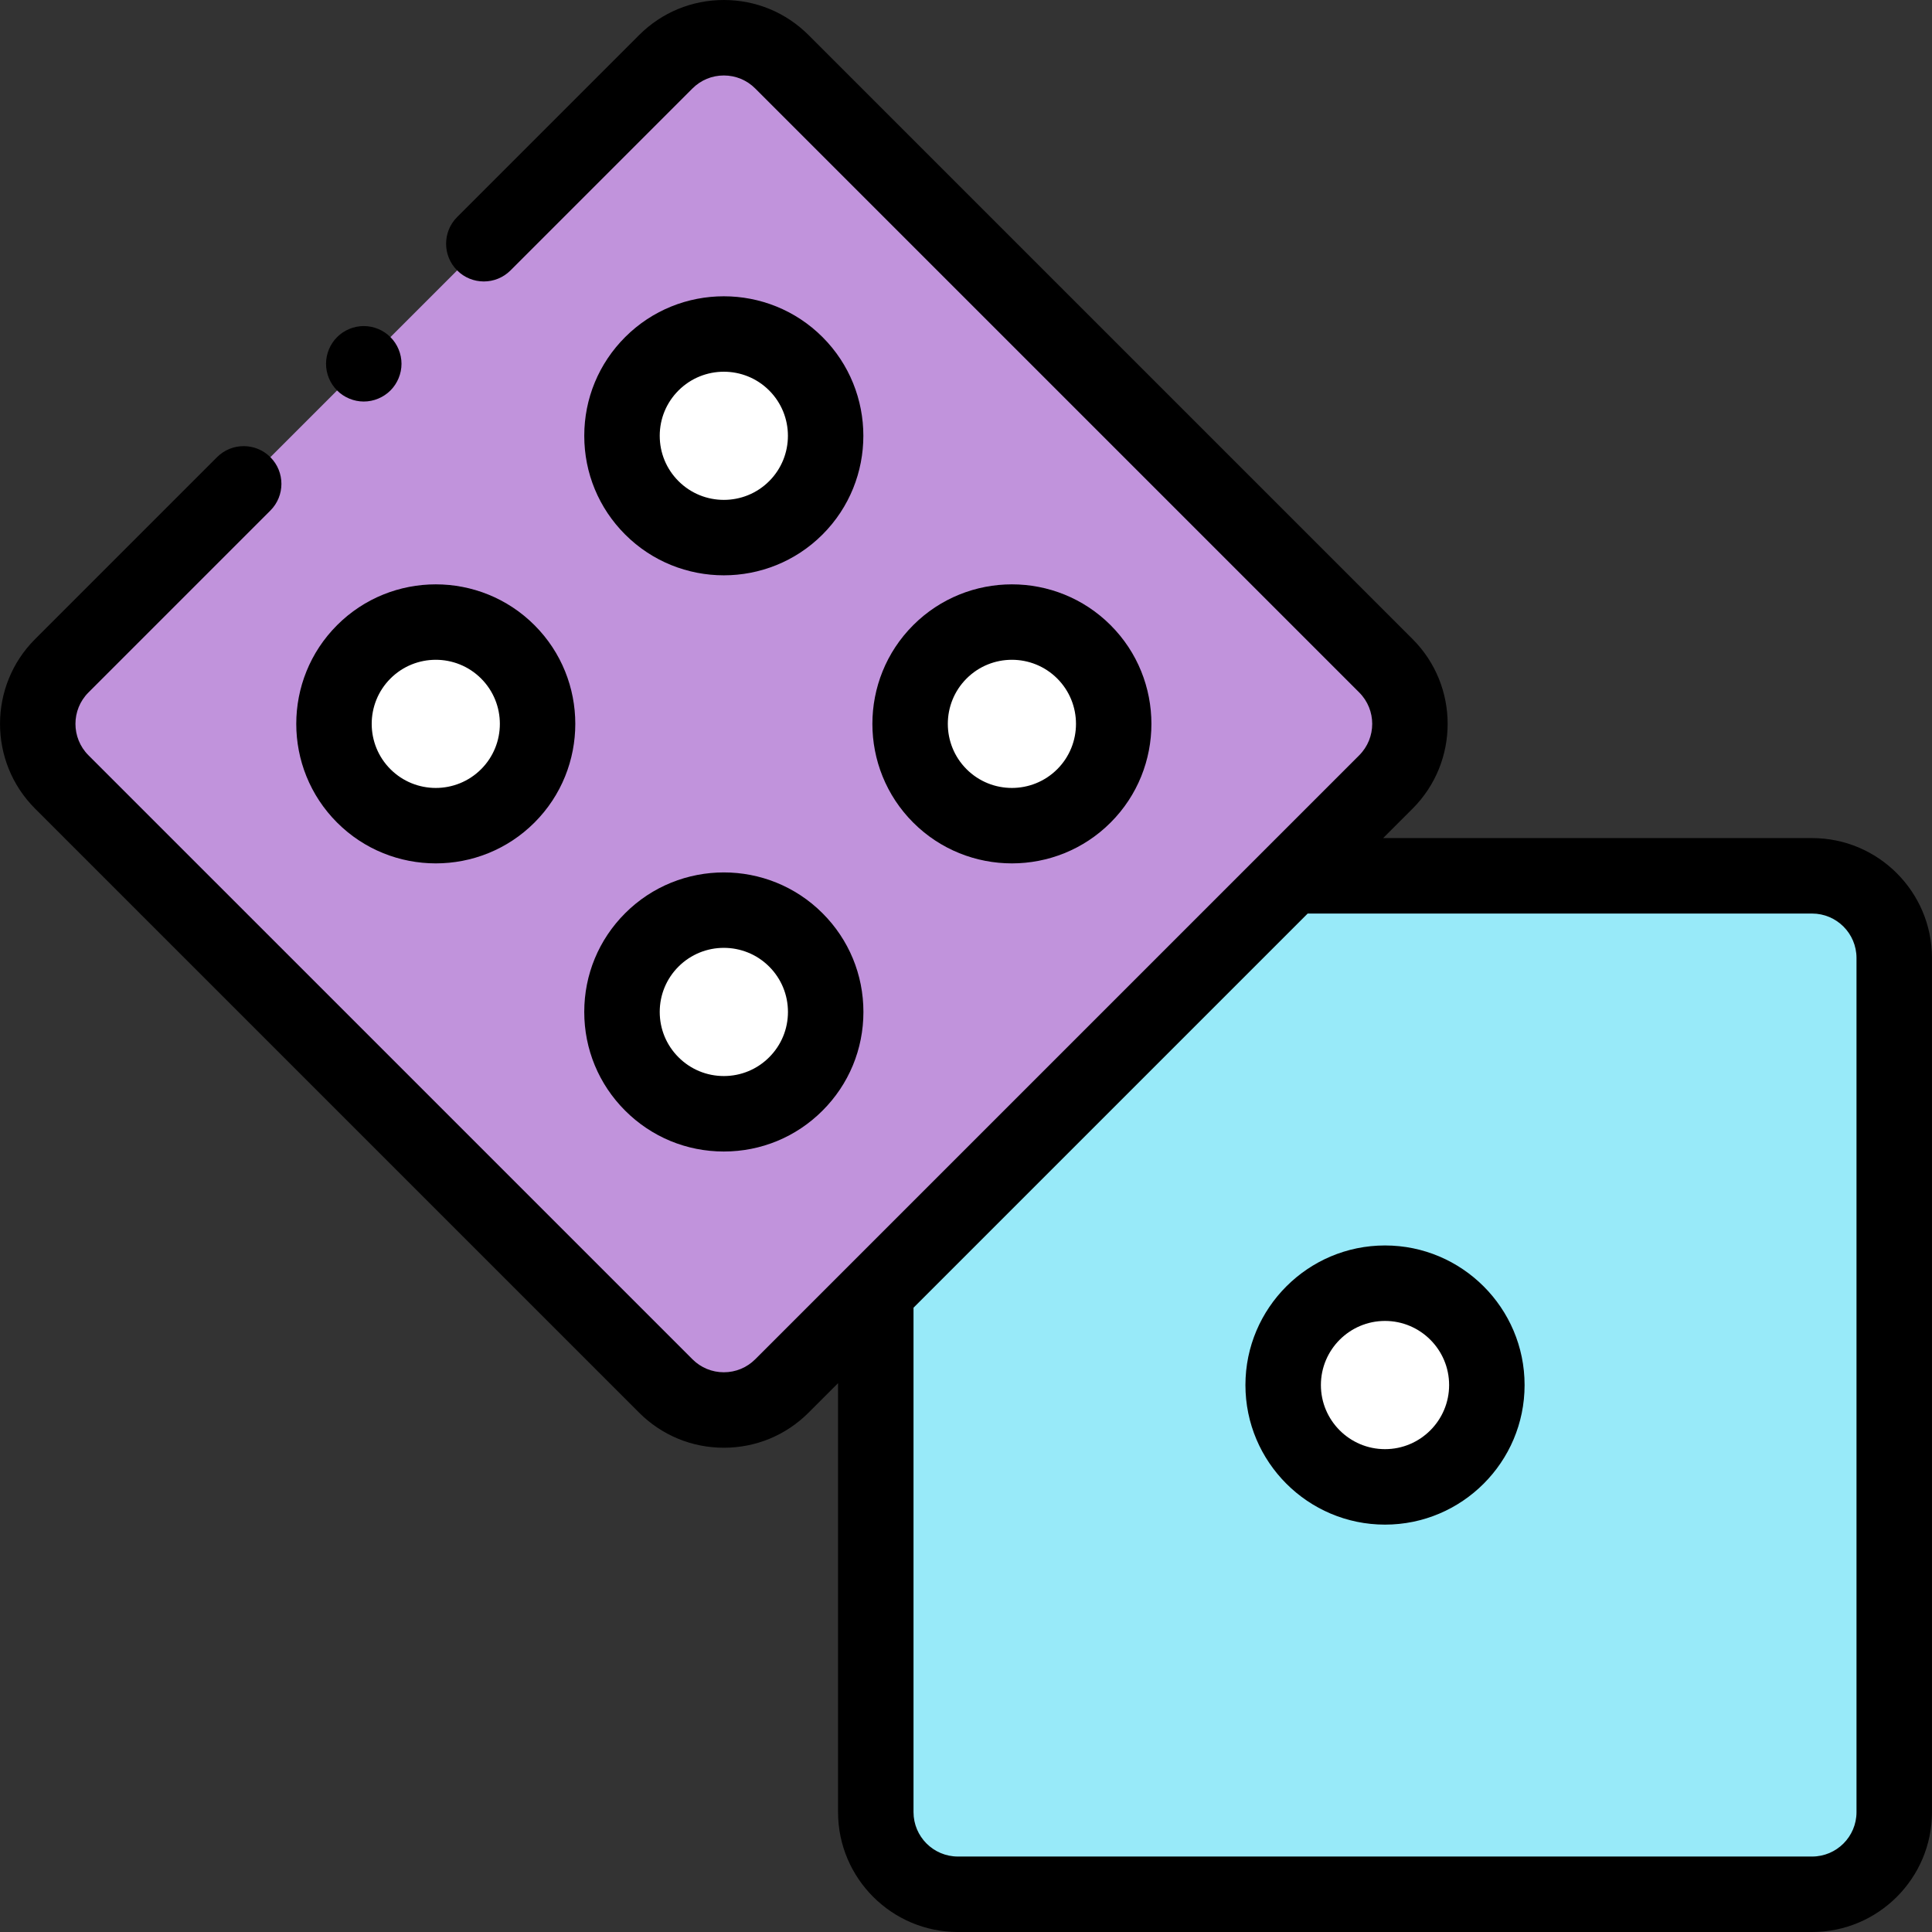 <svg id="Capa_1" enable-background="new 0 0 512 512" height="512" viewBox="0 0 512 512" width="512" xmlns="http://www.w3.org/2000/svg"><rect x="0" y="0" width="512" height="512" fill="#333333" stroke="none"/><g id="XMLID_1338_"><g id="XMLID_679_"><path id="XMLID_677_" d="m253.858 232.1h226.368c12.021 0 21.766 9.745 21.766 21.766v226.368c0 12.021-9.745 21.766-21.766 21.766h-226.368c-12.021 0-21.766-9.745-21.766-21.766v-226.368c0-12.021 9.745-21.766 21.766-21.766z" fill="#98eaf9"/><circle id="XMLID_587_" cx="367.042" cy="367.05" fill="#fff" r="26.99"/></g><g id="XMLID_770_"><path id="XMLID_1311_" d="m207.216 16.375 160.066 160.066c8.5 8.5 8.5 22.282 0 30.782l-160.066 160.067c-8.5 8.5-22.282 8.5-30.782 0l-160.066-160.067c-8.5-8.5-8.5-22.282 0-30.782l160.066-160.066c8.5-8.5 22.282-8.5 30.782 0z" fill="#c193dc"/><g fill="#fff"><circle id="XMLID_1318_" cx="115.486" cy="191.832" r="26.99"/><circle id="XMLID_1317_" cx="191.825" cy="115.493" r="26.99"/><circle id="XMLID_1316_" cx="191.825" cy="268.172" r="26.99"/><circle id="XMLID_1314_" cx="268.164" cy="191.832" r="26.99"/></g></g><g id="XMLID_180_"><path id="XMLID_201_" d="m480.226 222.1h-113.677l7.805-7.805c12.385-12.385 12.385-32.538 0-44.924l-160.067-160.067c-6-6-13.978-9.304-22.462-9.304-8.485 0-16.463 3.304-22.463 9.304l-48.212 48.214c-3.905 3.905-3.905 10.237 0 14.142 3.906 3.905 10.236 3.905 14.143 0l48.213-48.213c2.222-2.223 5.177-3.446 8.32-3.446s6.098 1.224 8.319 3.446l160.066 160.066c4.588 4.588 4.588 12.053 0 16.64l-160.066 160.066c-2.223 2.222-5.177 3.446-8.319 3.446-3.144 0-6.098-1.224-8.32-3.447l-160.067-160.065c-4.588-4.588-4.588-12.053 0-16.641l48.213-48.212c3.905-3.905 3.905-10.237 0-14.143-3.906-3.904-10.236-3.904-14.143 0l-48.213 48.214c-12.385 12.385-12.385 32.539 0 44.924l160.067 160.065c6 6 13.978 9.305 22.463 9.305s16.462-3.305 22.462-9.304l7.805-7.805v113.678c0 17.516 14.25 31.766 31.767 31.766h226.367c17.517 0 31.767-14.25 31.767-31.766v-226.368c-.002-17.516-14.252-31.766-31.768-31.766zm11.766 258.134c0 6.488-5.278 11.766-11.767 11.766h-226.366c-6.488 0-11.767-5.278-11.767-11.766v-133.678l104.457-104.456h133.677c6.488 0 11.767 5.278 11.767 11.766v226.368z"/><path id="XMLID_1113_" d="m367.042 330.06c-20.396 0-36.99 16.594-36.99 36.99s16.594 36.99 36.99 36.99c20.397 0 36.99-16.594 36.99-36.99s-16.593-36.99-36.99-36.99zm0 53.98c-9.368 0-16.99-7.622-16.99-16.99s7.622-16.99 16.99-16.99 16.99 7.622 16.99 16.99-7.622 16.99-16.99 16.99z"/><path id="XMLID_1160_" d="m115.486 228.805c9.473 0 18.944-3.605 26.156-10.816 0-.001 0-.001 0-.001 14.422-14.422 14.422-37.889 0-52.312-14.424-14.422-37.891-14.422-52.312.001-14.422 14.422-14.422 37.889 0 52.312 7.211 7.211 16.683 10.816 26.156 10.816zm-12.014-48.986c3.312-3.313 7.662-4.969 12.014-4.969 4.351 0 8.702 1.657 12.014 4.968 6.624 6.624 6.624 17.404 0 24.028-6.625 6.625-17.404 6.624-24.027 0-6.625-6.624-6.625-17.403-.001-24.027z"/><path id="XMLID_1205_" d="m217.981 141.649c14.422-14.423 14.422-37.89 0-52.312s-37.888-14.423-52.311 0c-6.986 6.987-10.834 16.276-10.834 26.156s3.848 19.169 10.834 26.156c7.211 7.211 16.684 10.816 26.155 10.816 9.472.001 18.945-3.605 26.156-10.816zm-43.146-26.156c0-4.538 1.767-8.805 4.977-12.014 3.312-3.312 7.662-4.968 12.014-4.968 4.35 0 8.701 1.656 12.013 4.968 6.624 6.625 6.624 17.404 0 24.028-6.623 6.626-17.403 6.624-24.026 0-3.211-3.209-4.978-7.476-4.978-12.014z"/><path id="XMLID_1209_" d="m165.669 294.327c6.986 6.987 16.275 10.835 26.156 10.835 9.88 0 19.169-3.848 26.154-10.834 6.987-6.986 10.836-16.275 10.836-26.156s-3.849-19.17-10.835-26.156c-14.422-14.422-37.889-14.422-52.311 0-6.987 6.986-10.835 16.275-10.835 26.156.001 9.88 3.849 19.169 10.835 26.155zm14.143-38.169c3.312-3.312 7.662-4.968 12.013-4.968s8.702 1.656 12.015 4.968c3.209 3.209 4.976 7.476 4.976 12.014s-1.767 8.804-4.976 12.013c-.001 0-.001 0-.001 0-3.209 3.209-7.476 4.976-12.013 4.976-4.538 0-8.805-1.767-12.015-4.977-3.209-3.209-4.976-7.476-4.976-12.013s1.767-8.804 4.977-12.013z"/><path id="XMLID_1212_" d="m294.32 217.989c.001 0 .001 0 .001-.001 14.422-14.422 14.422-37.889-.001-52.312-14.423-14.422-37.891-14.42-52.311.001-14.422 14.422-14.422 37.889 0 52.312 7.212 7.211 16.683 10.816 26.156 10.816 9.47 0 18.945-3.606 26.155-10.816zm-38.169-14.142c-6.624-6.624-6.624-17.404 0-24.028 3.312-3.312 7.662-4.968 12.014-4.968 4.351 0 8.702 1.656 12.014 4.968 6.624 6.624 6.624 17.404.001 24.028-6.628 6.624-17.406 6.623-24.029 0z"/><path id="XMLID_1249_" d="m96.403 106.41c2.63 0 5.21-1.07 7.069-2.93 1.86-1.86 2.931-4.44 2.931-7.07 0-2.64-1.07-5.21-2.931-7.07-1.859-1.86-4.439-2.93-7.069-2.93s-5.21 1.06-7.07 2.93c-1.86 1.86-2.93 4.44-2.93 7.07s1.069 5.21 2.93 7.07c1.86 1.86 4.44 2.93 7.07 2.93z"/></g></g></svg>